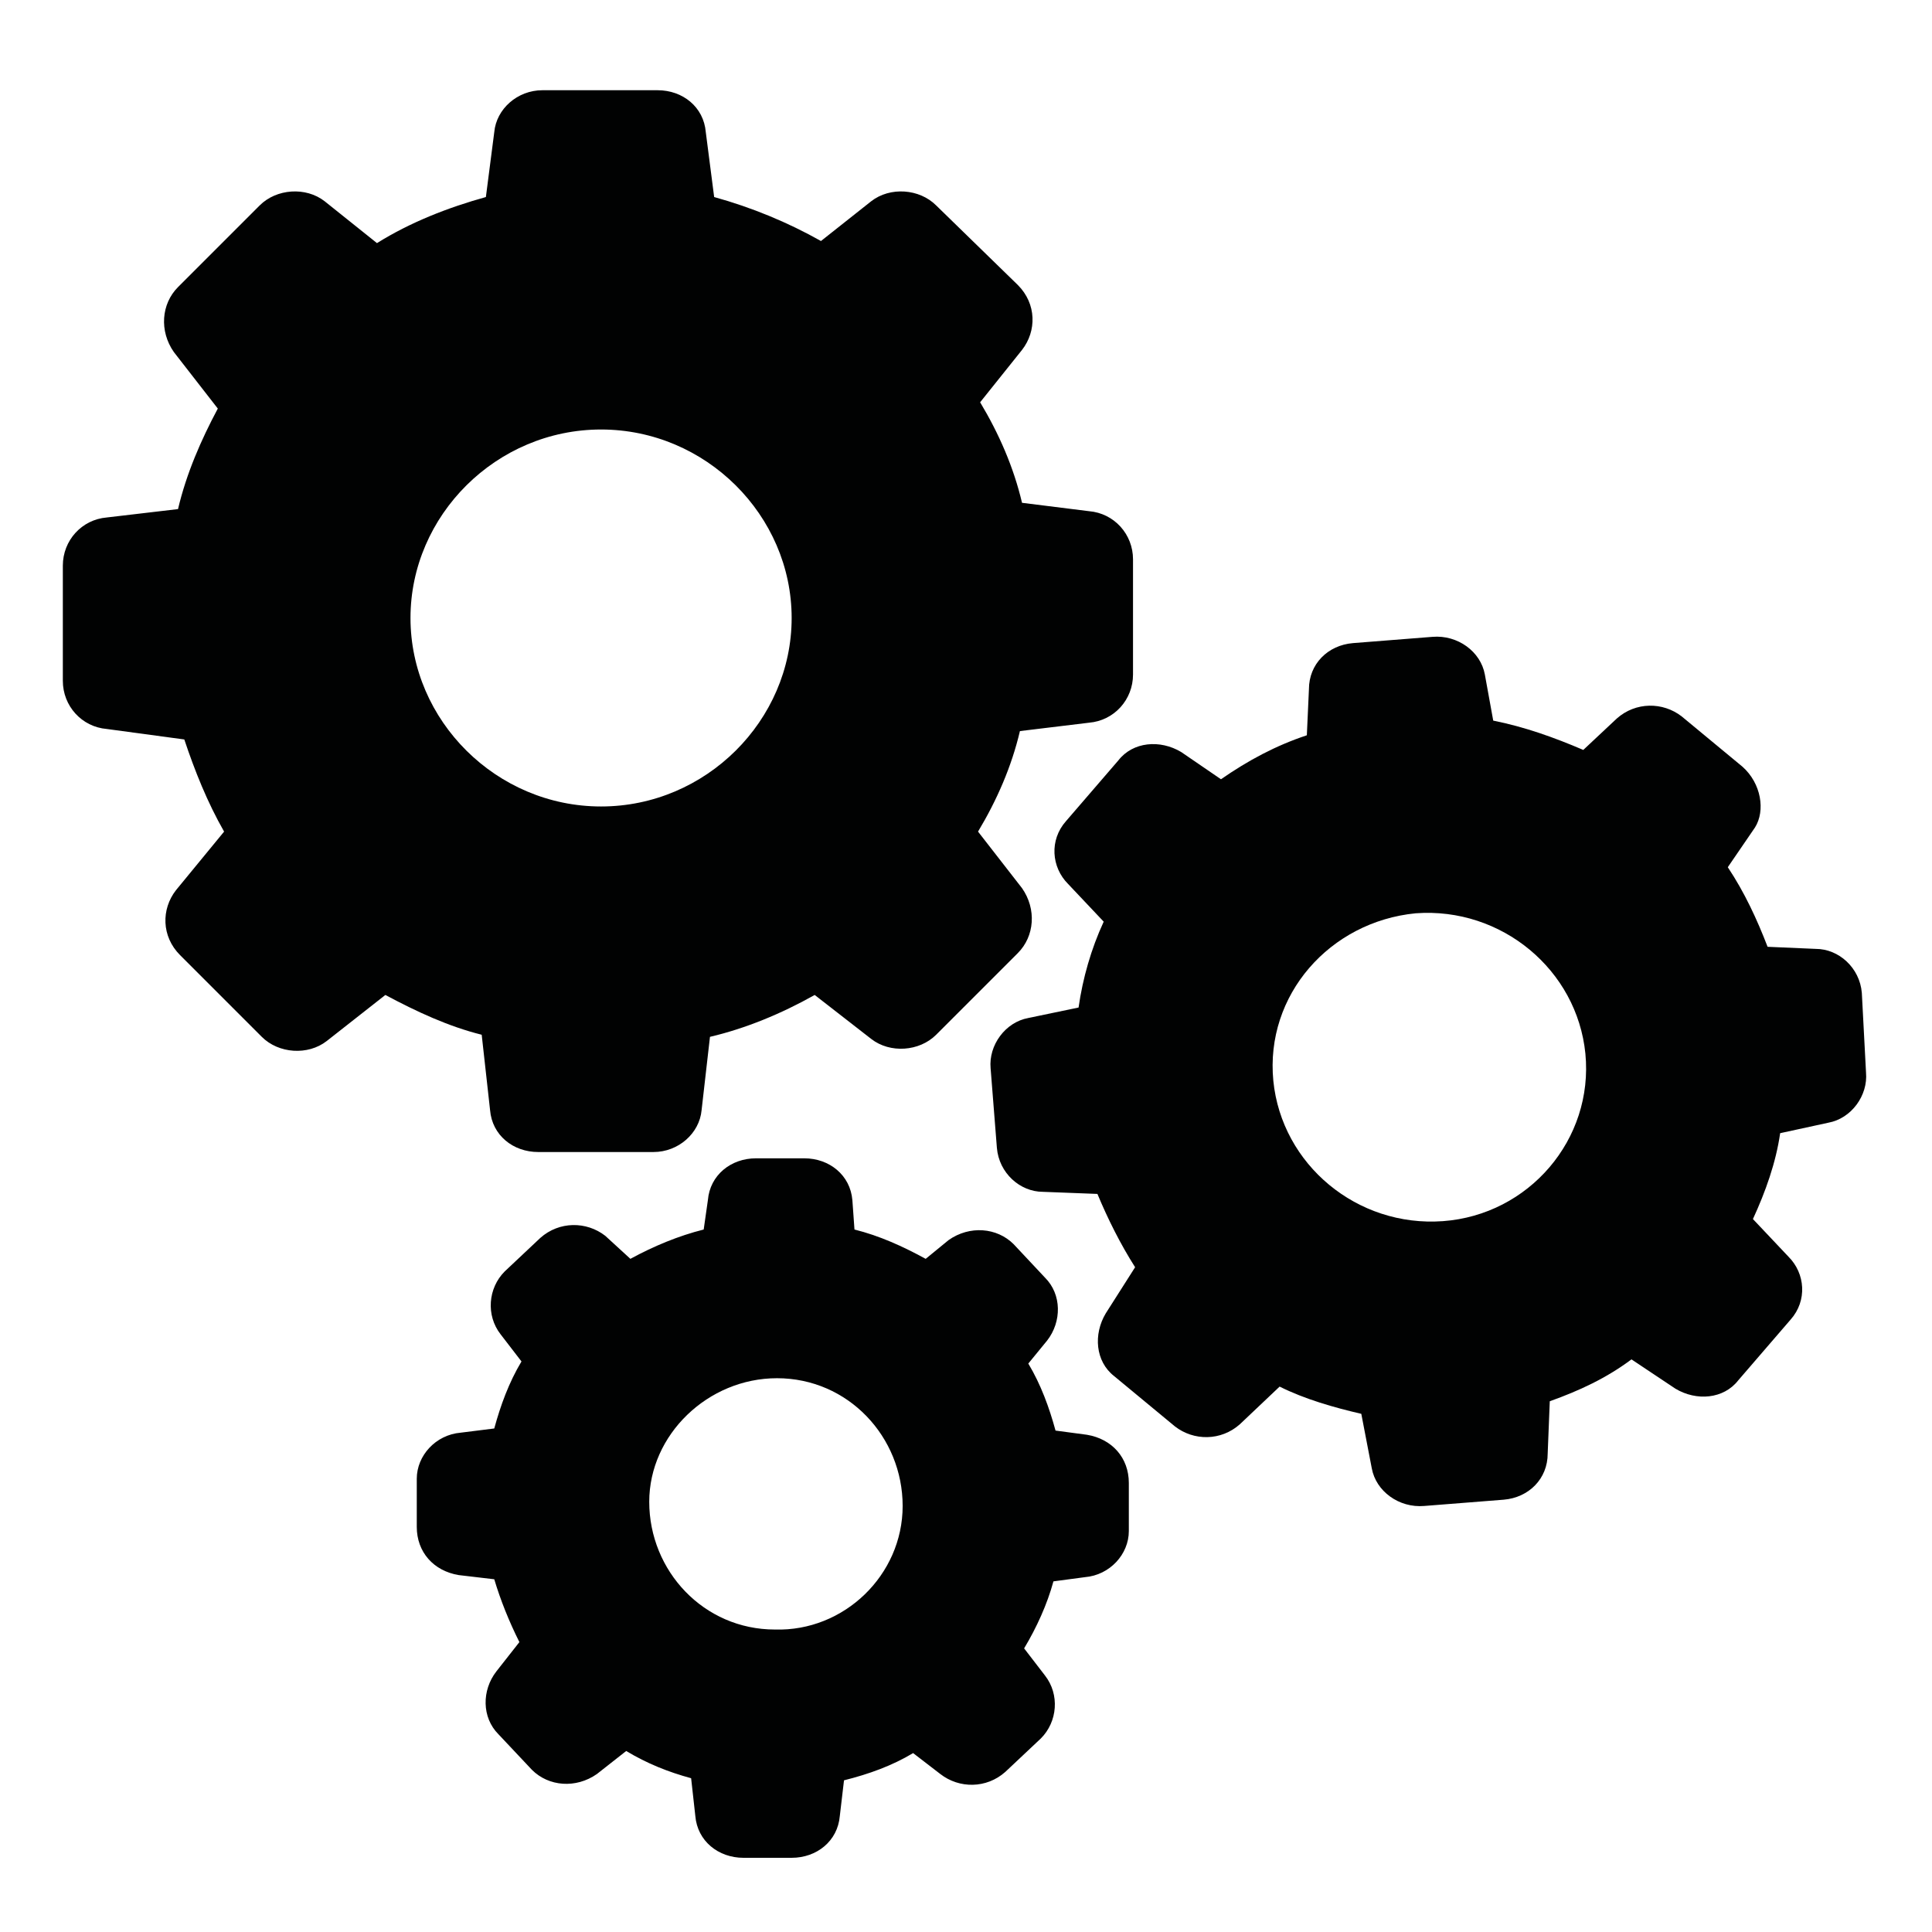 <?xml version="1.0" encoding="UTF-8" standalone="no"?>
<!-- Generator: Adobe Illustrator 18.0.0, SVG Export Plug-In . SVG Version: 6.00 Build 0)  -->

<svg
   xmlns:dc="http://purl.org/dc/elements/1.1/"
   xmlns:cc="http://creativecommons.org/ns#"
   xmlns:rdf="http://www.w3.org/1999/02/22-rdf-syntax-ns#"
   xmlns:svg="http://www.w3.org/2000/svg"
   xmlns="http://www.w3.org/2000/svg"
   xmlns:sodipodi="http://sodipodi.sourceforge.net/DTD/sodipodi-0.dtd"
   xmlns:inkscape="http://www.inkscape.org/namespaces/inkscape"
   version="1.1"
   id="Layer_1"
   x="0px"
   y="0px"
   viewBox="0 0 75 75"
   enable-background="new 0 0 100 100"
   xml:space="preserve"
   inkscape:version="0.91 r13725"
   sodipodi:docname="gear.svg"
   width="75"
   height="75"
   inkscape:export-filename="/home/elio/Desktop/feature/gear.png"
   inkscape:export-xdpi="90"
   inkscape:export-ydpi="90"><defs
     id="defs13" /><sodipodi:namedview
     pagecolor="#ffffff"
     bordercolor="#666666"
     borderopacity="1"
     objecttolerance="10"
     gridtolerance="10"
     guidetolerance="10"
     inkscape:pageopacity="0"
     inkscape:pageshadow="2"
     inkscape:window-width="1920"
     inkscape:window-height="1027"
     id="namedview11"
     showgrid="false"
     inkscape:zoom="2.36"
     inkscape:cx="50"
     inkscape:cy="50"
     inkscape:window-x="0"
     inkscape:window-y="24"
     inkscape:window-maximized="1"
     inkscape:current-layer="Layer_1" /><g
     id="g3"
     transform="matrix(0.813,0,0,0.813,-3.333,-3.733)"><path
       d="m 12.9,39.9 c 0.5,1.5 1.1,3 1.9,4.4 l -2.3,2.8 c -0.7,0.9 -0.7,2.2 0.2,3.1 l 3.9,3.9 c 0.8,0.8 2.2,0.9 3.1,0.2 l 2.8,-2.2 c 1.5,0.8 3,1.5 4.6,1.9 l 0.4,3.6 c 0.1,1.2 1.1,2 2.3,2 l 5.5,0 c 1.2,0 2.2,-0.9 2.3,-2 L 38,54.1 c 1.7,-0.4 3.4,-1.1 5,-2 l 2.7,2.1 c 0.9,0.7 2.3,0.6 3.1,-0.2 l 3.9,-3.9 C 53.5,49.3 53.6,48 52.9,47 l -2.1,-2.7 c 0.9,-1.5 1.6,-3.1 2,-4.8 l 3.3,-0.4 C 57.3,39 58.2,38 58.2,36.8 l 0,-5.5 c 0,-1.2 -0.9,-2.2 -2.1,-2.3 l -3.2,-0.4 c -0.4,-1.7 -1.1,-3.3 -2,-4.8 l 2,-2.5 c 0.7,-0.9 0.7,-2.2 -0.2,-3.1 L 48.8,14.4 C 48,13.6 46.6,13.5 45.7,14.2 l -2.4,1.9 C 41.7,15.2 40,14.5 38.2,14 l -0.4,-3.1 c -0.1,-1.2 -1.1,-2 -2.3,-2 l -5.5,0 c -1.2,0 -2.2,0.9 -2.3,2 L 27.3,14 c -1.8,0.5 -3.6,1.2 -5.2,2.2 l -2.5,-2 c -0.9,-0.7 -2.3,-0.6 -3.1,0.2 l -3.9,3.9 c -0.8,0.8 -0.9,2.1 -0.2,3.1 l 2.1,2.7 c -0.8,1.5 -1.5,3.1 -1.9,4.8 L 9.2,29.3 C 8,29.4 7.1,30.4 7.1,31.6 l 0,5.5 c 0,1.2 0.9,2.2 2.1,2.3 l 3.7,0.5 z M 32.8,25.1 c 5,0 9.1,4.1 9.1,9 0,4.9 -4.1,9 -9.1,9 -5,0 -9.1,-4.1 -9.1,-9 0,-4.9 4.1,-9 9.1,-9 z"
       id="path5"
       inkscape:connector-curvature="0"
       style="fill:#010202" /><path
       d="m 87.3,41.2 -2.9,-2.4 c -0.9,-0.7 -2.2,-0.7 -3.1,0.1 l -1.6,1.5 C 78.3,39.8 76.9,39.3 75.4,39 L 75,36.8 C 74.8,35.7 73.7,34.9 72.5,35 l -3.8,0.3 c -1.2,0.1 -2.1,1 -2.1,2.2 l -0.1,2.2 c -1.5,0.5 -2.8,1.2 -4.1,2.1 l -1.9,-1.3 c -1,-0.6 -2.3,-0.5 -3,0.4 L 55,43.8 c -0.8,0.9 -0.7,2.2 0.1,3 l 1.7,1.8 c -0.6,1.3 -1,2.7 -1.2,4.1 l -2.4,0.5 c -1.1,0.2 -1.9,1.3 -1.8,2.4 l 0.3,3.8 c 0.1,1.2 1.1,2.1 2.2,2.1 l 2.6,0.1 c 0.5,1.2 1.1,2.4 1.8,3.5 l -1.4,2.2 c -0.6,1 -0.5,2.3 0.4,3 l 2.9,2.4 c 0.9,0.7 2.2,0.7 3.1,-0.1 l 1.9,-1.8 c 1.2,0.6 2.6,1 3.9,1.3 l 0.5,2.6 c 0.2,1.1 1.3,1.9 2.5,1.8 l 3.8,-0.3 C 77.1,76.1 78,75.2 78,74 l 0.1,-2.5 c 1.4,-0.5 2.7,-1.1 3.9,-2 l 2.1,1.4 c 1,0.6 2.3,0.5 3,-0.4 l 2.5,-2.9 c 0.8,-0.9 0.7,-2.2 -0.1,-3 l -1.7,-1.8 c 0.6,-1.3 1.1,-2.7 1.3,-4.1 l 2.3,-0.5 c 1.1,-0.2 1.9,-1.3 1.8,-2.4 L 93,52 C 92.9,50.8 91.9,49.9 90.8,49.9 L 88.5,49.8 C 88,48.5 87.4,47.2 86.6,46 l 1.3,-1.9 C 88.4,43.3 88.2,42 87.3,41.2 Z M 73,62.9 c -4.1,0.3 -7.7,-2.7 -8.1,-6.7 -0.4,-4.1 2.7,-7.6 6.8,-8 4.1,-0.3 7.7,2.7 8.1,6.7 0.4,4.1 -2.7,7.7 -6.8,8 z"
       id="path7"
       inkscape:connector-curvature="0"
       style="fill:#010202" /><path
       d="M 26.1,73 C 24.9,73.1 24,74.1 24,75.2 l 0,2.3 c 0,1.2 0.8,2.1 2,2.3 l 1.7,0.2 c 0.3,1 0.7,2 1.2,3 l -1.1,1.4 c -0.7,0.9 -0.7,2.2 0.1,3 l 1.6,1.7 c 0.8,0.8 2.1,0.9 3.1,0.2 L 34,88.2 c 1,0.6 2,1 3.1,1.3 l 0.2,1.8 c 0.1,1.2 1.1,2 2.3,2 l 2.3,0 c 1.2,0 2.2,-0.8 2.3,-2 l 0.2,-1.7 c 1.2,-0.3 2.3,-0.7 3.3,-1.3 l 1.3,1 c 0.9,0.7 2.2,0.7 3.1,-0.1 l 1.7,-1.6 c 0.8,-0.8 0.9,-2.1 0.2,-3 l -1,-1.3 c 0.6,-1 1.1,-2.1 1.4,-3.2 l 1.5,-0.2 C 57.1,79.8 58,78.8 58,77.7 l 0,-2.3 c 0,-1.2 -0.8,-2.1 -2,-2.3 l -1.5,-0.2 c -0.3,-1.1 -0.7,-2.2 -1.3,-3.2 l 0.9,-1.1 c 0.7,-0.9 0.7,-2.2 -0.1,-3 L 52.5,64 c -0.8,-0.8 -2.1,-0.9 -3.1,-0.2 l -1.1,0.9 c -1.1,-0.6 -2.2,-1.1 -3.4,-1.4 l -0.1,-1.4 c -0.1,-1.2 -1.1,-2 -2.3,-2 l -2.3,0 c -1.2,0 -2.2,0.8 -2.3,2 l -0.2,1.4 c -1.2,0.3 -2.4,0.8 -3.5,1.4 L 33,63.6 c -0.9,-0.7 -2.2,-0.7 -3.1,0.1 l -1.7,1.6 c -0.8,0.8 -0.9,2.1 -0.2,3 l 1,1.3 c -0.6,1 -1,2.1 -1.3,3.2 L 26.1,73 Z m 15.1,-2.6 c 3.4,0 6,2.8 6,6.1 0,3.3 -2.8,6 -6.1,5.9 -3.4,0 -6,-2.8 -6,-6.1 0,-3.2 2.8,-5.9 6.1,-5.9 z"
       id="path9"
       inkscape:connector-curvature="0"
       style="fill:#010202" /></g></svg>